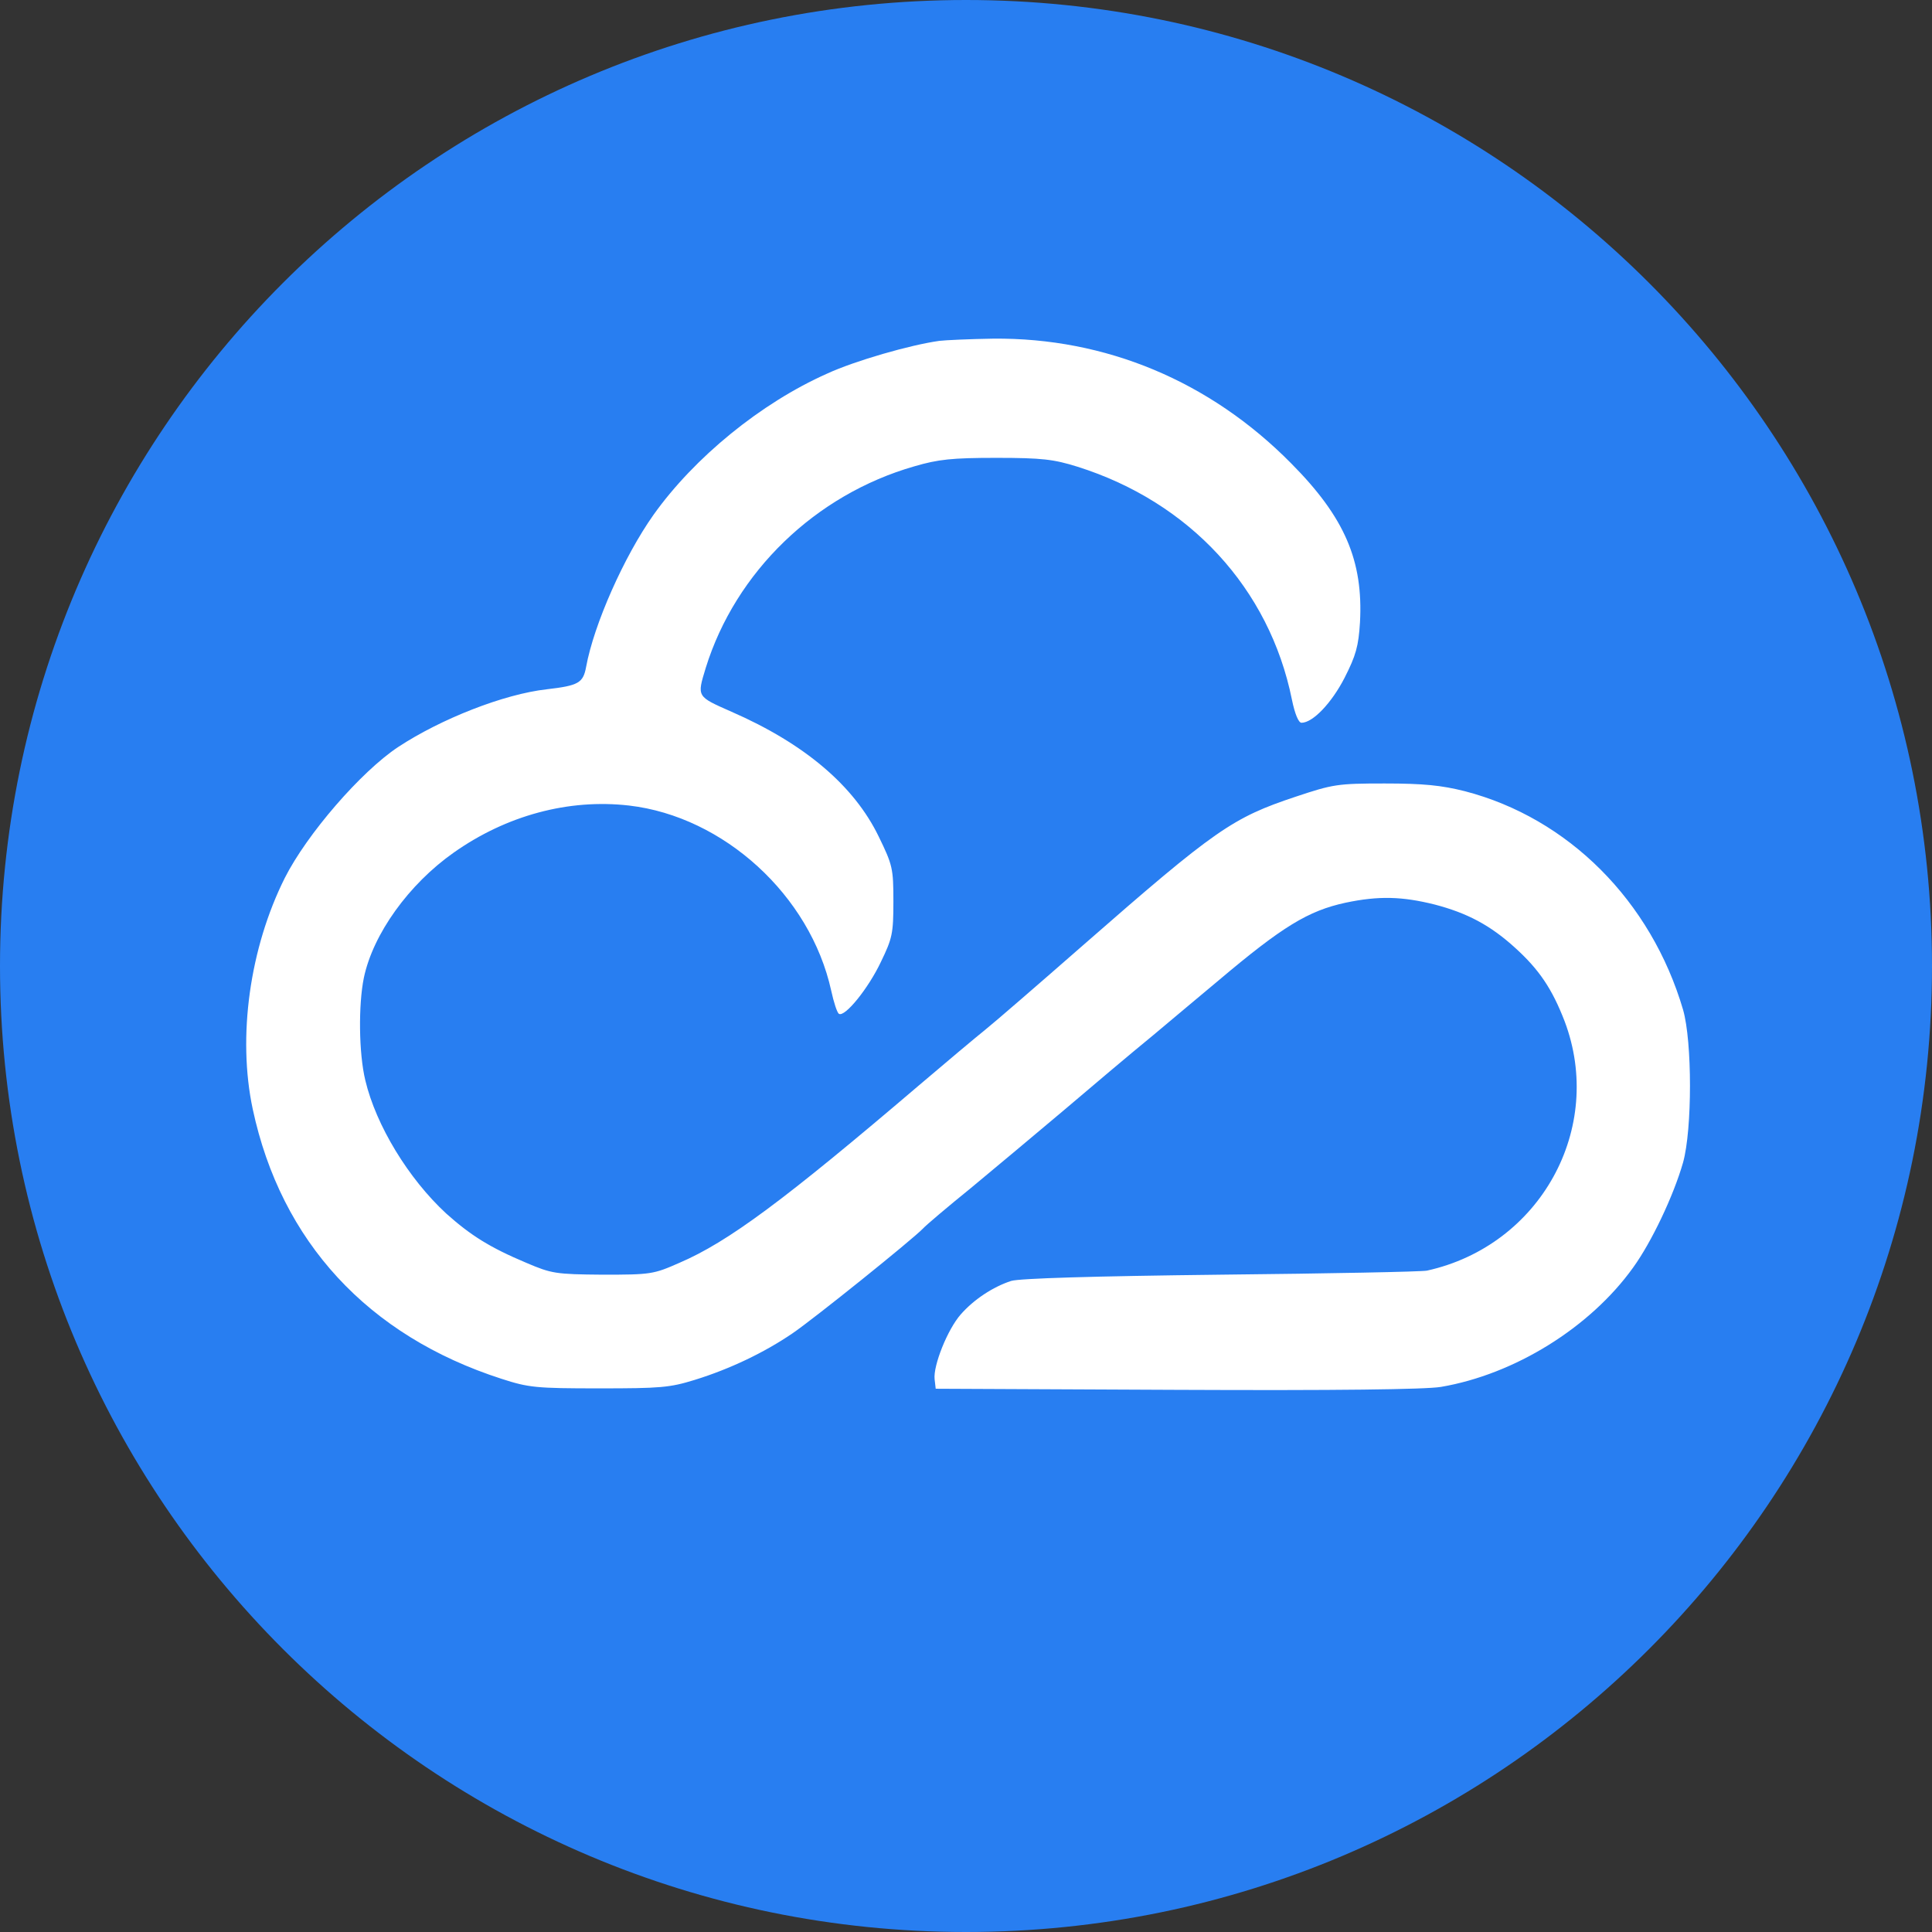 <?xml version="1.0" encoding="UTF-8"?>
<svg width="400px" height="400px" viewBox="0 0 400 400" version="1.1" xmlns="http://www.w3.org/2000/svg" xmlns:xlink="http://www.w3.org/1999/xlink">
    <rect x="0" y="0" width="400" height="400" fill="#333333" stroke="none"/>
    <!-- Generator: Sketch 52.2 (67145) - http://www.bohemiancoding.com/sketch -->
    <title>a10</title>
    <desc>Created with Sketch.</desc>
    <g id="Page-1" stroke="none" stroke-width="1" fill="none" fill-rule="evenodd">
        <g id="a10">
            <path d="M200,400 C310.457,400 400,310.457 400,200 C400,89.543 310.457,0 200,0 C89.543,0 0,89.543 0,200 C0,310.457 89.543,400 200,400 Z" id="Oval-3" fill="#287EF1"></path>
            <g id="3" transform="translate(50, 69)" fill="#FFFFFF">
                <g id="Group" transform="translate(150, 110.273) scale(-1, 1) rotate(-180) translate(-150, -110.273) translate(0, 0.773)">
                    <path d="M144.49,218.203 C138.471,217.365 127.043,214.089 121.253,211.423 C107.54,205.329 93.75,194.055 85.293,182.171 C79.198,173.563 72.951,159.47 71.351,150.71 C70.742,147.358 69.751,146.825 63.199,146.063 C54.362,145.073 41.334,139.969 32.42,134.103 C24.725,128.999 13.526,116.049 8.954,106.984 C1.717,92.51 -0.874,74.151 2.326,59.144 C8.192,31.721 26.173,12.219 53.828,3.306 C59.466,1.478 60.99,1.326 74.018,1.326 C86.741,1.326 88.645,1.478 93.826,3.078 C101.216,5.363 108.302,8.791 114.016,12.676 C118.511,15.723 138.852,32.101 141.062,34.387 C141.671,35.072 146.166,38.881 150.966,42.766 C155.766,46.728 164.375,53.964 170.089,58.764 C175.727,63.563 184.107,70.647 188.678,74.38 C193.173,78.189 199.345,83.293 202.316,85.807 C215.496,96.928 220.829,100.204 228.6,101.88 C235.457,103.327 240.333,103.175 247.037,101.499 C253.742,99.747 258.541,97.233 263.722,92.51 C268.674,88.016 271.341,84.054 273.931,77.351 C282.312,55.183 268.903,30.883 245.437,25.703 C244.371,25.474 225.172,25.093 202.773,24.865 C176.336,24.56 161.099,24.103 159.347,23.57 C155.613,22.351 151.652,19.761 148.909,16.637 C146.166,13.514 143.195,6.049 143.5,3.23 L143.728,1.25 L193.631,1.021 C226.619,0.869 245.133,1.097 248.332,1.63 C263.57,4.221 279.188,13.895 288.102,26.312 C291.911,31.568 296.482,41.167 298.463,48.099 C300.368,54.955 300.368,73.085 298.463,79.712 C291.835,102.261 274.693,119.401 253.285,124.962 C248.409,126.181 244.752,126.561 236.676,126.561 C226.924,126.561 226.01,126.409 218.239,123.819 C205.211,119.477 201.706,117.115 174.203,93.043 C164.984,84.969 155.918,77.122 154.014,75.599 C152.109,74.075 145.938,68.895 140.3,64.096 C112.339,40.252 100.759,31.644 90.626,27.302 C85.293,24.941 84.684,24.865 74.78,24.865 C65.028,24.941 64.19,25.093 59.009,27.302 C51.39,30.502 47.429,33.016 42.4,37.51 C34.553,44.747 27.849,55.793 25.639,65.086 C24.268,70.723 24.192,80.779 25.334,86.34 C27.239,95.405 34.629,105.689 43.924,112.24 C54.819,119.934 67.694,123.438 80.265,121.991 C99.845,119.706 117.749,103.404 122.091,83.674 C122.625,81.236 123.31,79.103 123.691,78.874 C124.91,78.113 129.786,84.131 132.377,89.615 C134.738,94.491 134.967,95.481 134.967,102.109 C134.967,108.964 134.815,109.65 131.919,115.592 C126.815,126.104 116.606,134.789 101.445,141.416 C94.207,144.616 94.283,144.463 96.112,150.481 C102.283,170.364 118.815,186.361 139.31,192.226 C144.262,193.674 147.081,193.979 156.299,193.979 C165.746,193.979 168.184,193.674 173.06,192.15 C196.297,184.837 212.83,166.936 217.477,143.93 C218.086,140.959 218.848,139.131 219.458,139.131 C221.82,139.131 225.705,143.244 228.372,148.424 C230.733,153.071 231.267,154.976 231.571,159.927 C232.257,172.649 228.448,181.638 217.325,192.836 C200.487,209.9 178.85,218.889 155.613,218.66 C150.738,218.584 145.785,218.355 144.49,218.203 Z" id="Path"></path>
                </g>
            </g>
        </g>
    </g>
</svg>